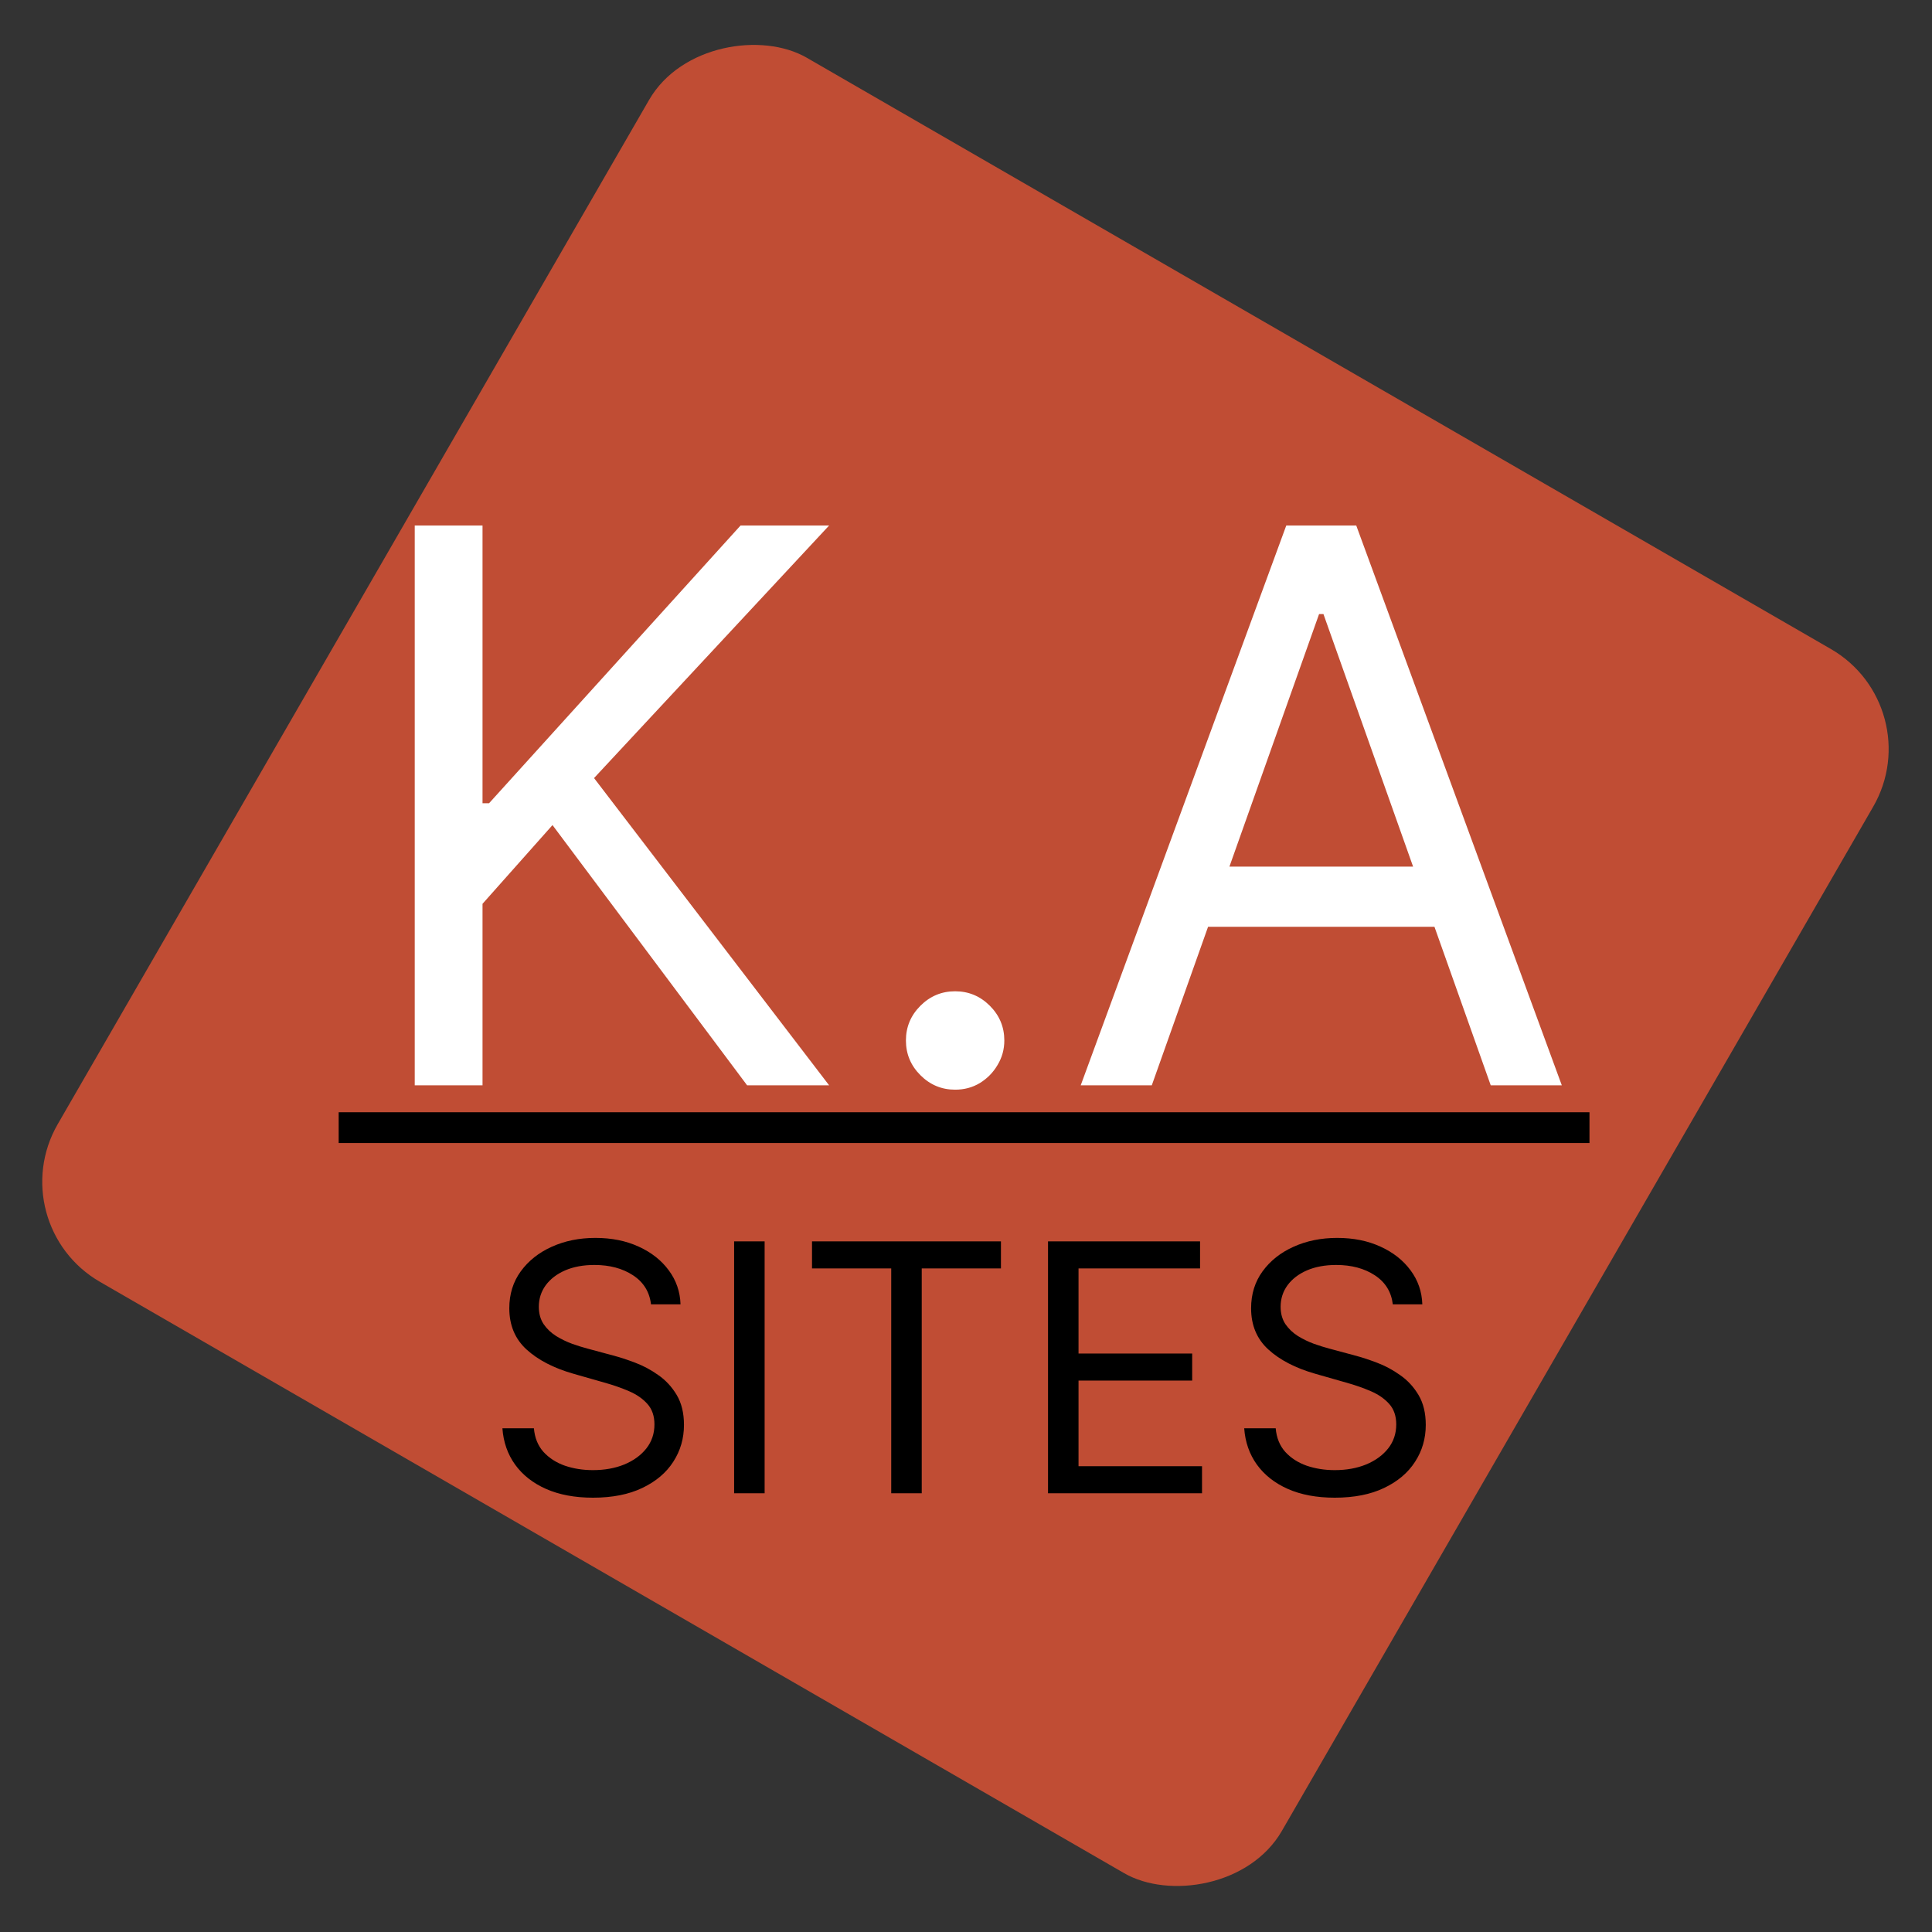 <svg width="502" height="502" viewBox="0 0 502 502" fill="none" xmlns="http://www.w3.org/2000/svg">
<rect x="0" y="0" width="502" height="502" fill="#333333" stroke="none"/>
<rect y="318.074" width="367.28" height="367.28" rx="30" transform="rotate(-60 0 318.074)" fill="#C04D34"/>
<path d="M107.762 282V136.545H125.376V208.705H127.08L192.421 136.545H215.433L154.353 202.17L215.433 282H194.126L143.558 214.386L125.376 234.841V282H107.762ZM248.174 283.136C244.67 283.136 241.664 281.882 239.154 279.372C236.645 276.863 235.39 273.856 235.39 270.352C235.39 266.848 236.645 263.842 239.154 261.332C241.664 258.823 244.67 257.568 248.174 257.568C251.678 257.568 254.684 258.823 257.194 261.332C259.703 263.842 260.958 266.848 260.958 270.352C260.958 272.672 260.366 274.803 259.183 276.744C258.046 278.686 256.507 280.248 254.566 281.432C252.672 282.568 250.541 283.136 248.174 283.136ZM299.275 282H280.809L334.218 136.545H352.4L405.809 282H387.343L343.877 159.557H342.741L299.275 282ZM306.093 225.182H380.525V240.807H306.093V225.182Z" fill="white"/>
<rect x="88" y="289" width="325" height="8" fill="black"/>
<path d="M169.153 338.909C168.77 335.67 167.214 333.156 164.487 331.366C161.76 329.577 158.415 328.682 154.452 328.682C151.554 328.682 149.018 329.151 146.845 330.088C144.693 331.026 143.01 332.315 141.795 333.955C140.602 335.596 140.006 337.46 140.006 339.548C140.006 341.295 140.421 342.798 141.252 344.055C142.104 345.29 143.191 346.324 144.512 347.155C145.833 347.964 147.218 348.636 148.667 349.168C150.116 349.68 151.447 350.095 152.662 350.415L159.309 352.205C161.014 352.652 162.91 353.27 164.998 354.058C167.108 354.847 169.121 355.923 171.039 357.286C172.978 358.629 174.576 360.354 175.833 362.464C177.09 364.573 177.719 367.162 177.719 370.23C177.719 373.767 176.792 376.963 174.938 379.818C173.106 382.673 170.421 384.942 166.884 386.626C163.368 388.309 159.096 389.151 154.068 389.151C149.381 389.151 145.322 388.394 141.891 386.881C138.482 385.369 135.797 383.259 133.837 380.553C131.898 377.847 130.801 374.705 130.545 371.125H138.727C138.94 373.597 139.771 375.642 141.22 377.261C142.69 378.859 144.544 380.053 146.781 380.841C149.04 381.608 151.469 381.991 154.068 381.991C157.094 381.991 159.81 381.501 162.218 380.521C164.626 379.52 166.532 378.135 167.939 376.366C169.345 374.577 170.048 372.489 170.048 370.102C170.048 367.929 169.441 366.161 168.226 364.797C167.012 363.433 165.414 362.325 163.432 361.473C161.451 360.621 159.309 359.875 157.008 359.236L148.954 356.935C143.841 355.464 139.792 353.366 136.809 350.638C133.827 347.911 132.335 344.342 132.335 339.932C132.335 336.267 133.326 333.071 135.307 330.344C137.31 327.595 139.995 325.464 143.361 323.952C146.749 322.418 150.531 321.651 154.707 321.651C158.926 321.651 162.676 322.407 165.957 323.92C169.238 325.411 171.838 327.457 173.756 330.056C175.694 332.656 176.717 335.607 176.824 338.909H169.153ZM198.676 322.545V388H190.75V322.545H198.676ZM210.989 329.577V322.545H260.08V329.577H239.498V388H231.572V329.577H210.989ZM272.313 388V322.545H311.816V329.577H280.239V351.693H309.77V358.724H280.239V380.969H312.327V388H272.313ZM361.897 338.909C361.514 335.67 359.958 333.156 357.231 331.366C354.504 329.577 351.159 328.682 347.196 328.682C344.298 328.682 341.762 329.151 339.589 330.088C337.437 331.026 335.754 332.315 334.539 333.955C333.346 335.596 332.75 337.46 332.75 339.548C332.75 341.295 333.165 342.798 333.996 344.055C334.848 345.29 335.935 346.324 337.256 347.155C338.577 347.964 339.962 348.636 341.411 349.168C342.86 349.68 344.191 350.095 345.406 350.415L352.054 352.205C353.758 352.652 355.654 353.27 357.743 354.058C359.852 354.847 361.865 355.923 363.783 357.286C365.722 358.629 367.32 360.354 368.577 362.464C369.834 364.573 370.463 367.162 370.463 370.23C370.463 373.767 369.536 376.963 367.682 379.818C365.85 382.673 363.165 384.942 359.628 386.626C356.113 388.309 351.841 389.151 346.812 389.151C342.125 389.151 338.066 388.394 334.635 386.881C331.226 385.369 328.542 383.259 326.581 380.553C324.642 377.847 323.545 374.705 323.289 371.125H331.471C331.684 373.597 332.515 375.642 333.964 377.261C335.434 378.859 337.288 380.053 339.525 380.841C341.784 381.608 344.213 381.991 346.812 381.991C349.838 381.991 352.554 381.501 354.962 380.521C357.37 379.52 359.277 378.135 360.683 376.366C362.089 374.577 362.792 372.489 362.792 370.102C362.792 367.929 362.185 366.161 360.971 364.797C359.756 363.433 358.158 362.325 356.176 361.473C354.195 360.621 352.054 359.875 349.752 359.236L341.699 356.935C336.585 355.464 332.537 353.366 329.554 350.638C326.571 347.911 325.079 344.342 325.079 339.932C325.079 336.267 326.07 333.071 328.051 330.344C330.054 327.595 332.739 325.464 336.105 323.952C339.493 322.418 343.275 321.651 347.451 321.651C351.67 321.651 355.42 322.407 358.701 323.92C361.983 325.411 364.582 327.457 366.5 330.056C368.439 332.656 369.461 335.607 369.568 338.909H361.897Z" fill="black"/>
</svg>

